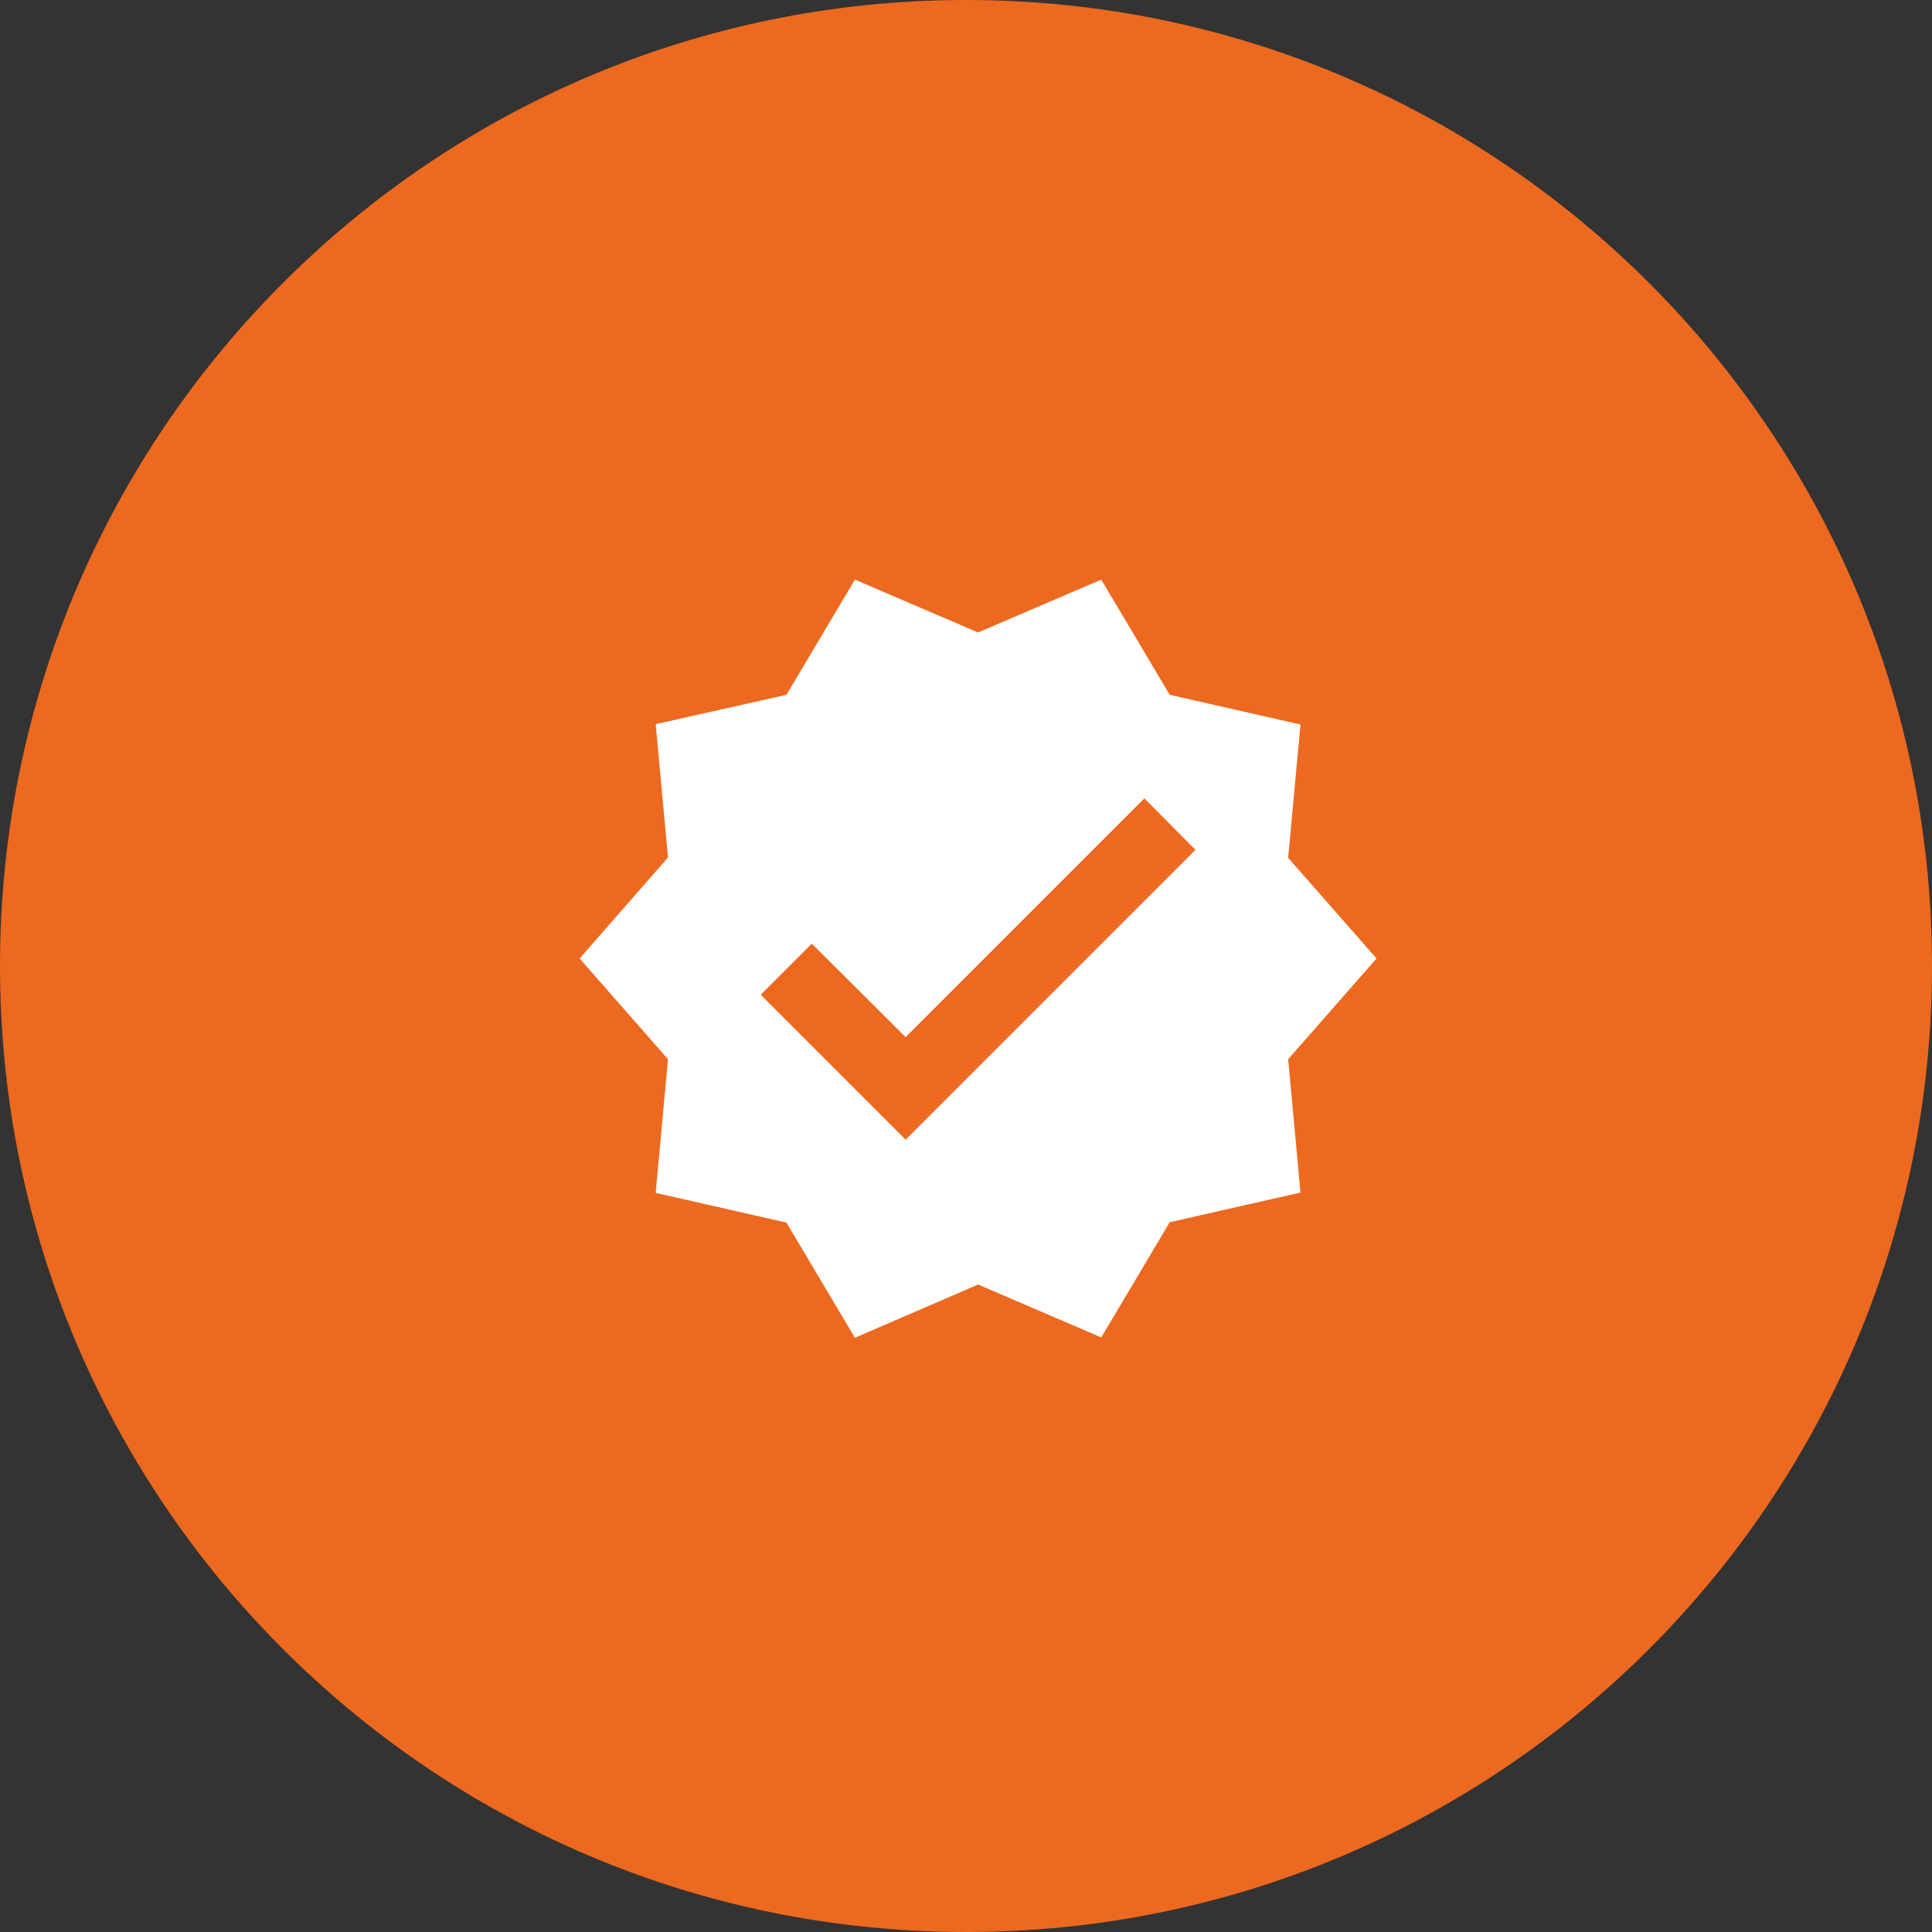 <svg width="60" height="60" viewBox="0 0 60 60" fill="none" xmlns="http://www.w3.org/2000/svg">
<rect x="0" y="0" width="60" height="60" fill="#333333" stroke="none"/>
<g clip-path="url(#clip0_17_601)">
<path d="M30 60C46.569 60 60 46.569 60 30C60 13.431 46.569 0 30 0C13.431 0 0 13.431 0 30C0 46.569 13.431 60 30 60Z" fill="#EC691F"/>
<path d="M42.75 29.767L40.005 26.64L40.388 22.5L36.326 21.578L34.2 18L30.375 19.642L26.55 18L24.424 21.578L20.363 22.489L20.745 26.629L18 29.767L20.745 32.895L20.363 37.046L24.424 37.969L26.55 41.546L30.375 39.892L34.2 41.535L36.326 37.958L40.388 37.035L40.005 32.895L42.75 29.767ZM28.125 35.392L23.625 30.892L25.211 29.306L28.125 32.209L35.539 24.795L37.125 26.392L28.125 35.392Z" fill="white"/>
</g>
<defs>
<clipPath id="clip0_17_601">
<rect width="60" height="60" fill="white"/>
</clipPath>
</defs>
</svg>
